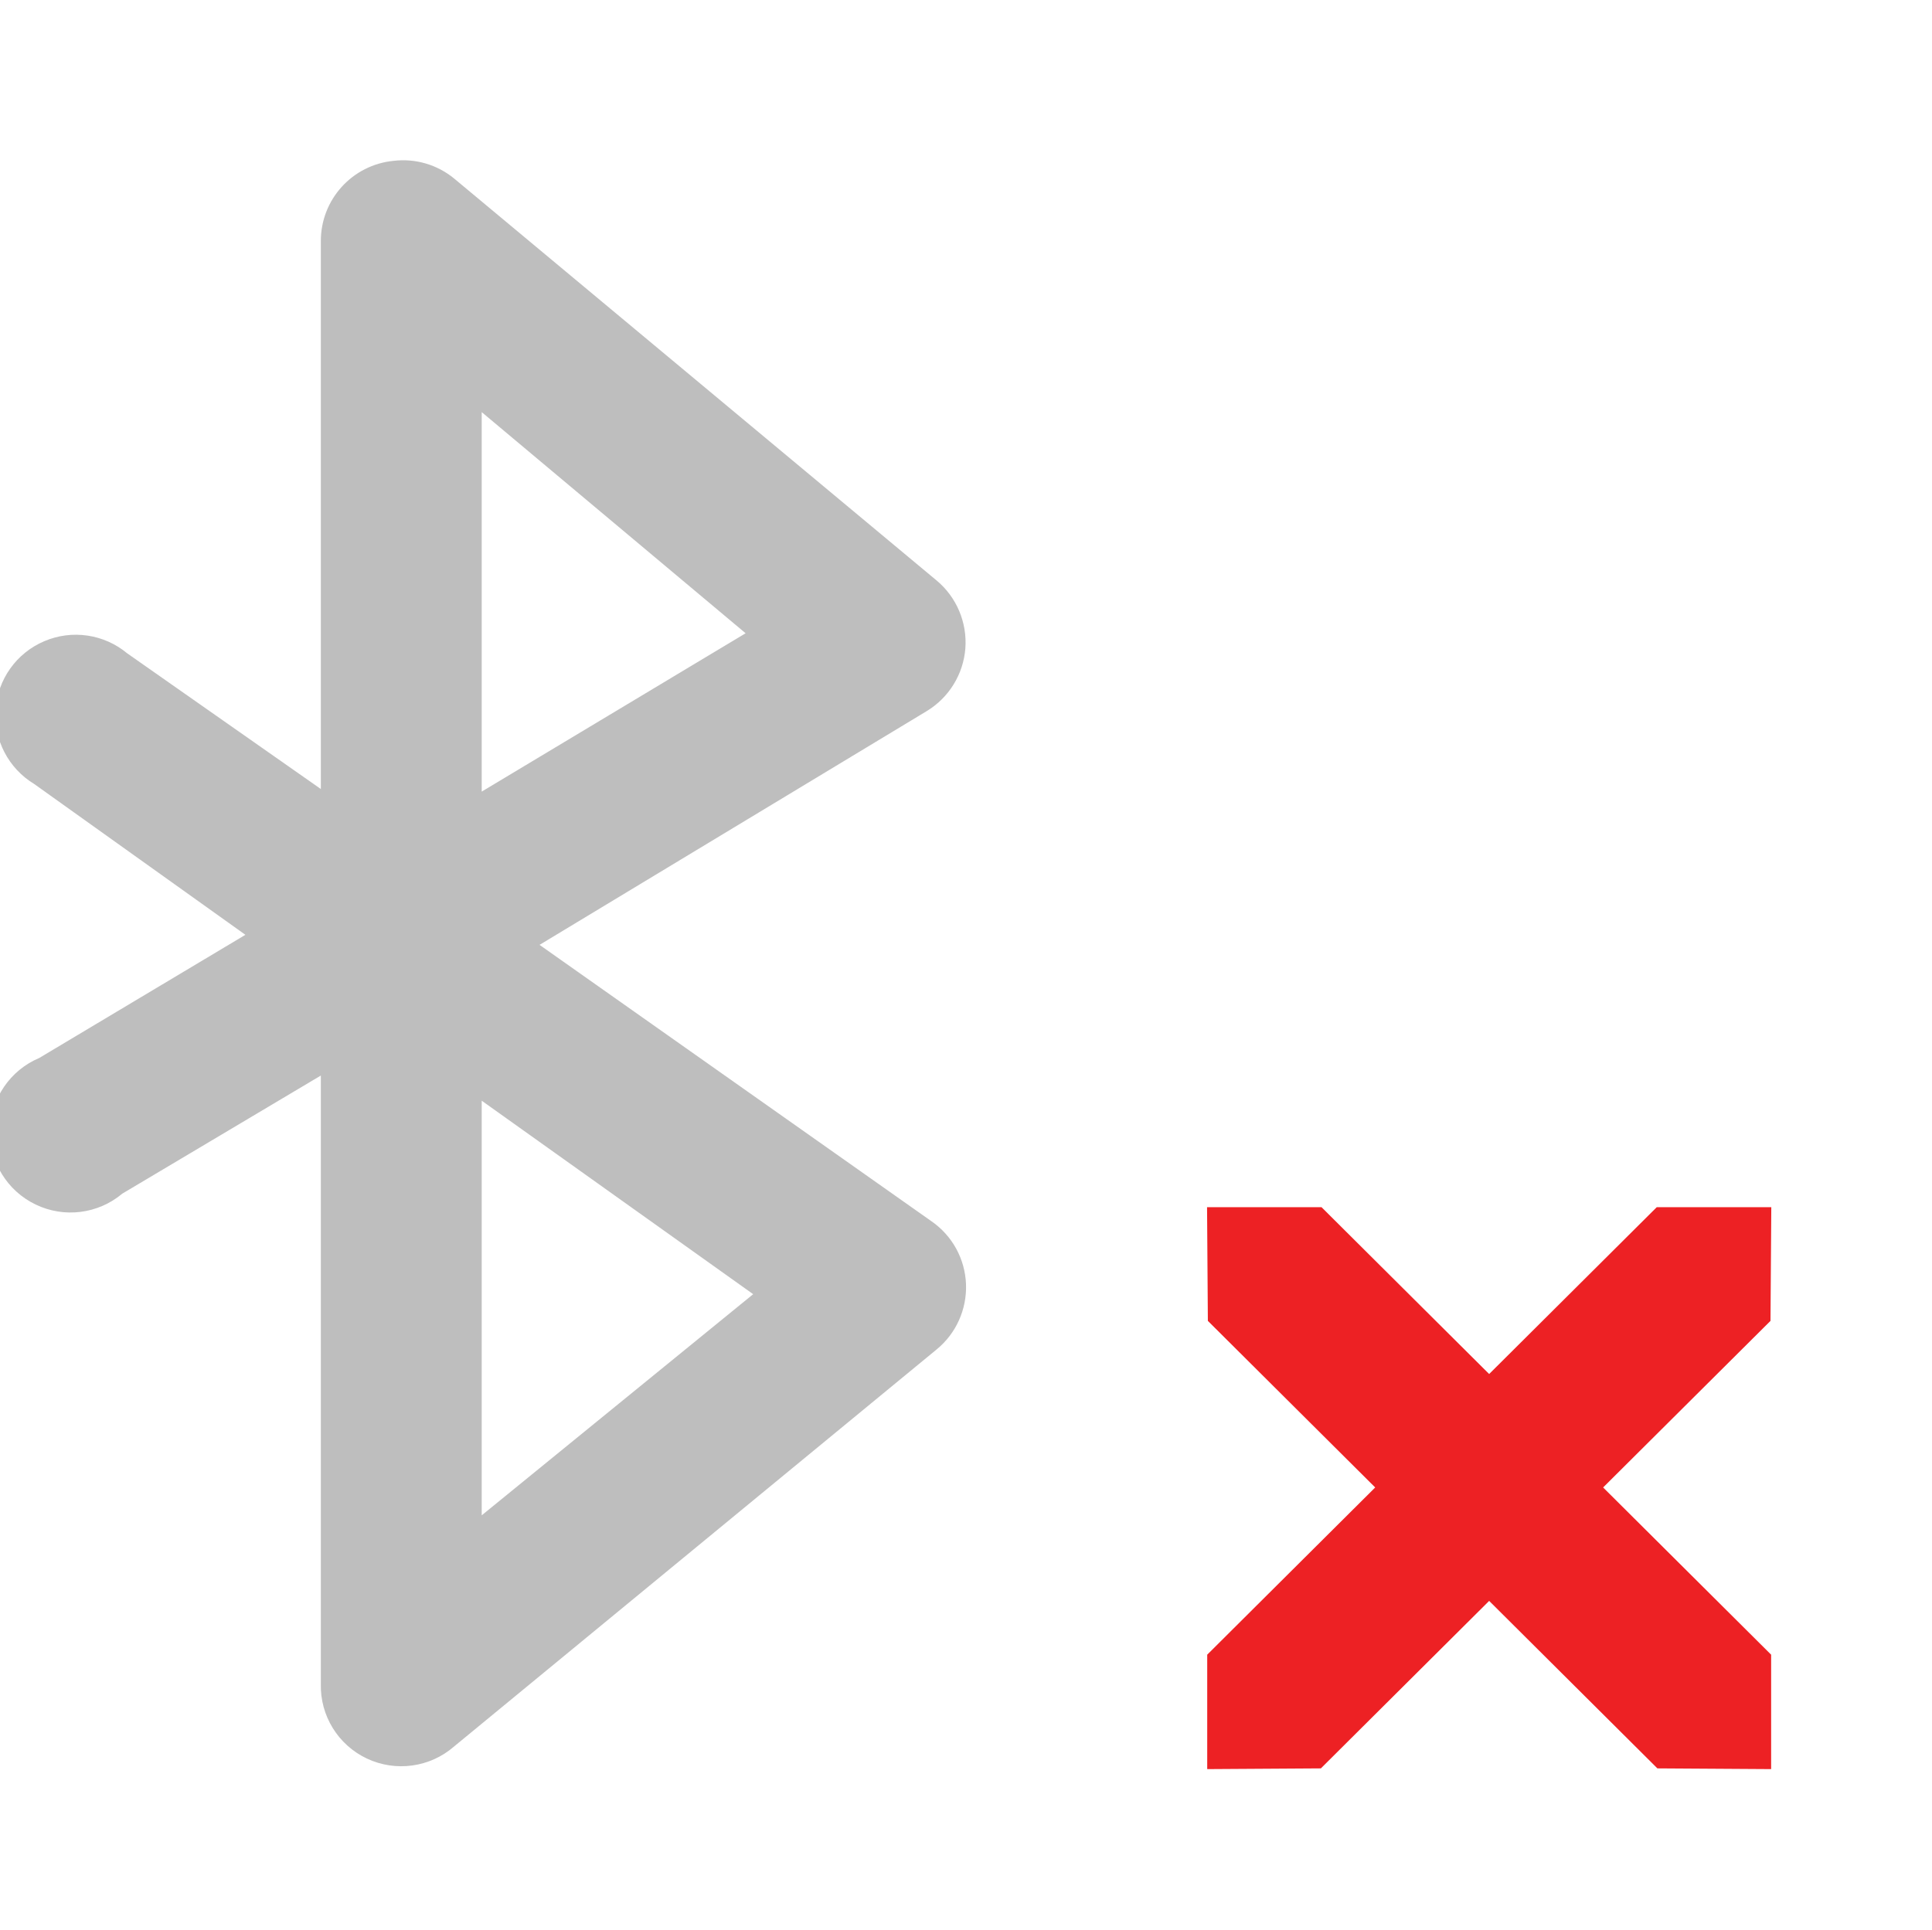 <?xml version="1.0" encoding="UTF-8" standalone="no"?>
<!-- Created with Inkscape (http://www.inkscape.org/) -->
<svg
   xmlns:svg="http://www.w3.org/2000/svg"
   xmlns="http://www.w3.org/2000/svg"
   version="1.0"
   width="24.02"
   height="24"
   id="svg7384">
  <title
     id="title9167">Moblin Icon Theme</title>
  <defs
     id="defs7386" />
  <g
     transform="translate(-1469.98,-366)"
     id="layer3">
    <rect
       width="24"
       height="24"
       x="1470"
       y="366"
       id="rect7785"
       style="opacity:0;fill:#ffffff;fill-opacity:1;stroke:none;display:inline" />
    <path
       d="M 1474.875,368 C 1474.36,368.049 1473.967,368.482 1473.969,369 L 1473.969,375.812 L 1471.562,374.125 C 1471.274,373.885 1470.875,373.826 1470.53,373.974 C 1470.184,374.121 1469.951,374.449 1469.925,374.824 C 1469.899,375.199 1470.085,375.556 1470.406,375.75 L 1473.031,377.625 L 1470.469,379.156 C 1470.106,379.309 1469.867,379.66 1469.857,380.053 C 1469.847,380.446 1470.068,380.809 1470.423,380.979 C 1470.777,381.15 1471.199,381.097 1471.5,380.844 L 1473.969,379.375 L 1473.969,386.938 C 1473.958,387.334 1474.183,387.7 1474.542,387.869 C 1474.901,388.038 1475.326,387.979 1475.625,387.719 L 1481.625,382.781 C 1481.867,382.583 1482.002,382.282 1481.99,381.969 C 1481.978,381.656 1481.82,381.367 1481.562,381.188 L 1476.688,377.75 L 1481.5,374.844 C 1481.777,374.677 1481.957,374.386 1481.982,374.063 C 1482.006,373.741 1481.873,373.426 1481.625,373.219 L 1475.625,368.219 C 1475.415,368.047 1475.144,367.968 1474.875,368 z M 1475.969,371.125 L 1479.25,373.875 L 1475.969,375.844 L 1475.969,371.125 z M 1475.969,379.688 L 1479.344,382.094 L 1475.969,384.844 L 1475.969,379.688 z"
       id="path7787"
       style="fill:#bebebe;fill-opacity:1;stroke:none;stroke-width:2;stroke-linecap:round;stroke-linejoin:round;marker:none;stroke-miterlimit:4;stroke-dasharray:none;stroke-dashoffset:0;stroke-opacity:1;visibility:visible;display:inline;overflow:visible;enable-background:accumulate" />
    <path
       d="M 1486.402,387.991 L 1491.992,382.426 L 1492.002,381.012 C 1492.002,381.012 1490.578,381.012 1490.578,381.012 L 1484.989,386.577 C 1484.989,386.577 1484.989,388 1484.989,388 C 1484.989,388 1486.403,387.991 1486.403,387.991 L 1486.403,387.991 L 1486.403,387.991 L 1486.402,387.991 z"
       id="path2966-2"
       style="fill:#ed2124;fill-opacity:1;stroke:none;display:inline" />
    <path
       d="M 1490.586,387.991 L 1484.997,382.426 L 1484.987,381.012 C 1484.987,381.012 1486.41,381.012 1486.41,381.012 L 1492,386.577 C 1492,386.577 1492,388 1492,388 C 1492,388 1490.586,387.991 1490.586,387.991 L 1490.585,387.991 L 1490.585,387.991 L 1490.586,387.991 z"
       id="path7711-5"
       style="fill:#ed2124;fill-opacity:1;stroke:none;display:inline" />
  </g>
  <g
     transform="translate(-1469.98,-366)"
     id="layer5" />
  <g
     transform="translate(-1469.98,-366)"
     id="layer7" />
  <g
     transform="translate(-1469.98,-366)"
     id="layer2" />
  <g
     transform="translate(-1469.98,-366)"
     id="layer8" />
  <g
     transform="translate(-1469.98,-1318.362)"
     id="layer1" />
  <g
     transform="translate(-1469.98,-366)"
     id="layer11" />
  <g
     transform="translate(-1469.98,-366)"
     id="layer4" />
  <g
     transform="translate(-1469.98,-366)"
     id="layer12" />
  <g
     transform="translate(-1469.98,-366)"
     id="layer9" />
  <g
     transform="translate(-1469.98,-366)"
     id="layer10" />
  <g
     transform="translate(-1469.98,-366)"
     id="layer6" />
</svg>
